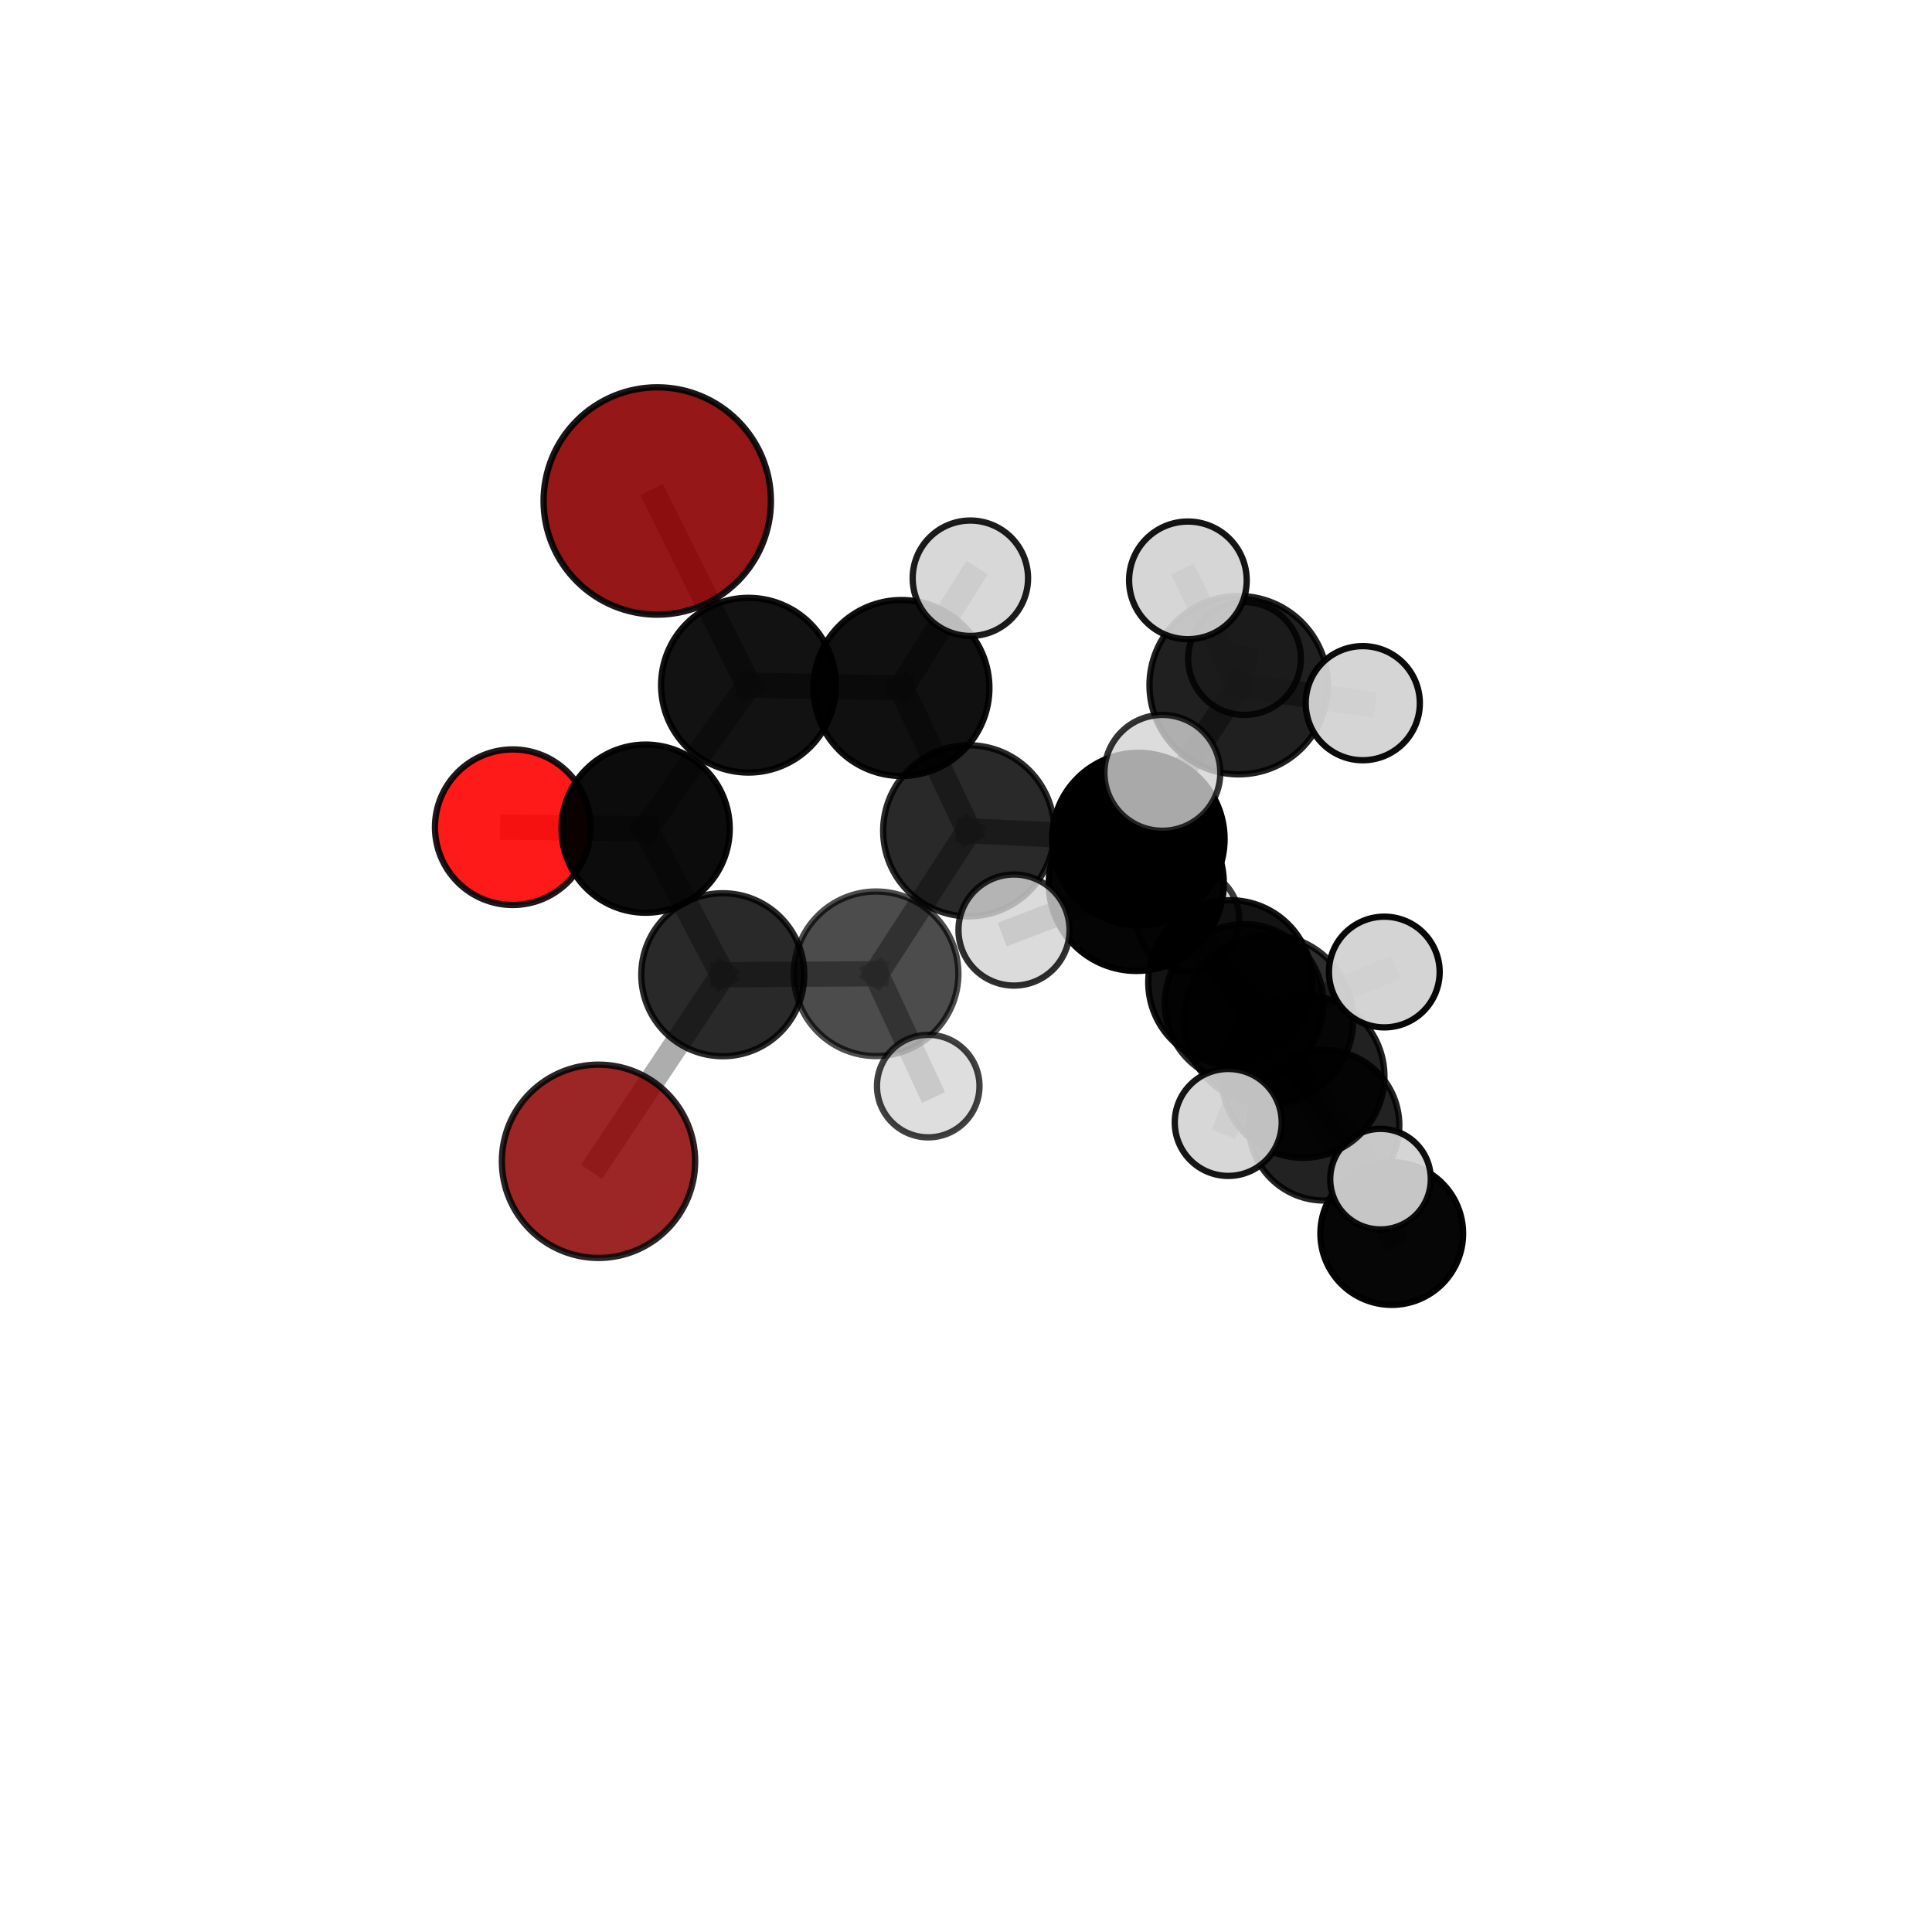 <?xml version="1.0" encoding="utf-8" standalone="no"?>
<!DOCTYPE svg PUBLIC "-//W3C//DTD SVG 1.1//EN"
  "http://www.w3.org/Graphics/SVG/1.1/DTD/svg11.dtd">
<svg xmlns:xlink="http://www.w3.org/1999/xlink" width="153pt" height="153pt" viewBox="0 0 153 153" xmlns="http://www.w3.org/2000/svg" version="1.1">
 <defs>
  <style type="text/css">*{stroke-linejoin: round; stroke-linecap: butt}</style>
 </defs>
 <g id="figure_1">
  <g id="patch_1">
   <path d="M 0 153 
L 153 153 
L 153 0 
L 0 0 
L 0 153 
z
" style="fill: none"/>
  </g>
  <g id="patch_2">
   <path d="M 7.2 145.8 
L 145.8 145.8 
L 145.8 7.2 
L 7.2 7.2 
L 7.2 145.8 
z
" style="fill: none"/>
  </g>
  <g id="axes_1">
   <g id="line2d_1">
    <path d="M 52.049 39.673 
L 59.273 54.262 
" clip-path="url(#p549f32a697)" style="fill: none; stroke: #808080; stroke-opacity: 0.759; stroke-width: 2; stroke-linecap: square"/>
   </g>
   <g id="line2d_2">
    <path d="M 59.273 54.262 
L 51.13 65.624 
" clip-path="url(#p549f32a697)" style="fill: none; stroke: #808080; stroke-opacity: 0.72; stroke-width: 2; stroke-linecap: square"/>
   </g>
   <g id="line2d_3">
    <path d="M 47.398 91.966 
L 57.24 77.191 
" clip-path="url(#p549f32a697)" style="fill: none; stroke: #808080; stroke-opacity: 0.644; stroke-width: 2; stroke-linecap: square"/>
   </g>
   <g id="line2d_4">
    <path d="M 57.24 77.191 
L 51.13 65.624 
" clip-path="url(#p549f32a697)" style="fill: none; stroke: #808080; stroke-opacity: 0.685; stroke-width: 2; stroke-linecap: square"/>
   </g>
   <g id="line2d_5">
    <path d="M 40.605 65.509 
L 51.13 65.624 
" clip-path="url(#p549f32a697)" style="fill: none; stroke: #808080; stroke-opacity: 0.696; stroke-width: 2; stroke-linecap: square"/>
   </g>
   <g id="line2d_6">
    <path d="M 90.151 66.443 
L 97.43 77.788 
" clip-path="url(#p549f32a697)" style="fill: none; stroke: #808080; stroke-opacity: 0.701; stroke-width: 2; stroke-linecap: square"/>
   </g>
   <g id="line2d_7">
    <path d="M 90.151 66.443 
L 76.715 65.792 
" clip-path="url(#p549f32a697)" style="fill: none; stroke: #808080; stroke-opacity: 0.722; stroke-width: 2; stroke-linecap: square"/>
   </g>
   <g id="line2d_8">
    <path d="M 90.151 66.443 
L 98.094 54.261 
" clip-path="url(#p549f32a697)" style="fill: none; stroke: #808080; stroke-opacity: 0.744; stroke-width: 2; stroke-linecap: square"/>
   </g>
   <g id="line2d_9">
    <path d="M 90.151 66.443 
L 89.985 69.96 
" clip-path="url(#p549f32a697)" style="fill: none; stroke: #808080; stroke-opacity: 0.734; stroke-width: 2; stroke-linecap: square"/>
   </g>
   <g id="line2d_10">
    <path d="M 97.43 77.788 
L 98.525 79.458 
" clip-path="url(#p549f32a697)" style="fill: none; stroke: #808080; stroke-opacity: 0.66; stroke-width: 2; stroke-linecap: square"/>
   </g>
   <g id="line2d_11">
    <path d="M 97.43 77.788 
L 103.184 85.24 
" clip-path="url(#p549f32a697)" style="fill: none; stroke: #808080; stroke-opacity: 0.673; stroke-width: 2; stroke-linecap: square"/>
   </g>
   <g id="line2d_12">
    <path d="M 76.715 65.792 
L 69.382 77.117 
" clip-path="url(#p549f32a697)" style="fill: none; stroke: #808080; stroke-opacity: 0.698; stroke-width: 2; stroke-linecap: square"/>
   </g>
   <g id="line2d_13">
    <path d="M 76.715 65.792 
L 71.386 54.485 
" clip-path="url(#p549f32a697)" style="fill: none; stroke: #808080; stroke-opacity: 0.733; stroke-width: 2; stroke-linecap: square"/>
   </g>
   <g id="line2d_14">
    <path d="M 98.094 54.261 
L 94.073 45.961 
" clip-path="url(#p549f32a697)" style="fill: none; stroke: #808080; stroke-opacity: 0.781; stroke-width: 2; stroke-linecap: square"/>
   </g>
   <g id="line2d_15">
    <path d="M 98.094 54.261 
L 107.921 55.687 
" clip-path="url(#p549f32a697)" style="fill: none; stroke: #808080; stroke-opacity: 0.764; stroke-width: 2; stroke-linecap: square"/>
   </g>
   <g id="line2d_16">
    <path d="M 98.094 54.261 
L 98.558 52.153 
" clip-path="url(#p549f32a697)" style="fill: none; stroke: #808080; stroke-opacity: 0.757; stroke-width: 2; stroke-linecap: square"/>
   </g>
   <g id="line2d_17">
    <path d="M 89.985 69.96 
L 100.444 80.754 
" clip-path="url(#p549f32a697)" style="fill: none; stroke: #808080; stroke-opacity: 0.726; stroke-width: 2; stroke-linecap: square"/>
   </g>
   <g id="line2d_18">
    <path d="M 89.985 69.96 
L 80.302 73.653 
" clip-path="url(#p549f32a697)" style="fill: none; stroke: #808080; stroke-opacity: 0.738; stroke-width: 2; stroke-linecap: square"/>
   </g>
   <g id="line2d_19">
    <path d="M 89.985 69.96 
L 92.05 61.203 
" clip-path="url(#p549f32a697)" style="fill: none; stroke: #808080; stroke-opacity: 0.762; stroke-width: 2; stroke-linecap: square"/>
   </g>
   <g id="line2d_20">
    <path d="M 98.525 79.458 
L 104.857 89.116 
" clip-path="url(#p549f32a697)" style="fill: none; stroke: #808080; stroke-opacity: 0.622; stroke-width: 2; stroke-linecap: square"/>
   </g>
   <g id="line2d_21">
    <path d="M 98.525 79.458 
L 94.082 72.824 
" clip-path="url(#p549f32a697)" style="fill: none; stroke: #808080; stroke-opacity: 0.649; stroke-width: 2; stroke-linecap: square"/>
   </g>
   <g id="line2d_22">
    <path d="M 103.184 85.24 
L 100.444 80.754 
" clip-path="url(#p549f32a697)" style="fill: none; stroke: #808080; stroke-opacity: 0.69; stroke-width: 2; stroke-linecap: square"/>
   </g>
   <g id="line2d_23">
    <path d="M 103.184 85.24 
L 109.326 93.381 
" clip-path="url(#p549f32a697)" style="fill: none; stroke: #808080; stroke-opacity: 0.654; stroke-width: 2; stroke-linecap: square"/>
   </g>
   <g id="line2d_24">
    <path d="M 69.382 77.117 
L 57.24 77.191 
" clip-path="url(#p549f32a697)" style="fill: none; stroke: #808080; stroke-opacity: 0.674; stroke-width: 2; stroke-linecap: square"/>
   </g>
   <g id="line2d_25">
    <path d="M 69.382 77.117 
L 73.509 86.011 
" clip-path="url(#p549f32a697)" style="fill: none; stroke: #808080; stroke-opacity: 0.667; stroke-width: 2; stroke-linecap: square"/>
   </g>
   <g id="line2d_26">
    <path d="M 71.386 54.485 
L 59.273 54.262 
" clip-path="url(#p549f32a697)" style="fill: none; stroke: #808080; stroke-opacity: 0.744; stroke-width: 2; stroke-linecap: square"/>
   </g>
   <g id="line2d_27">
    <path d="M 71.386 54.485 
L 76.846 45.792 
" clip-path="url(#p549f32a697)" style="fill: none; stroke: #808080; stroke-opacity: 0.762; stroke-width: 2; stroke-linecap: square"/>
   </g>
   <g id="line2d_28">
    <path d="M 100.444 80.754 
L 97.267 88.889 
" clip-path="url(#p549f32a697)" style="fill: none; stroke: #808080; stroke-opacity: 0.703; stroke-width: 2; stroke-linecap: square"/>
   </g>
   <g id="line2d_29">
    <path d="M 100.444 80.754 
L 109.626 76.977 
" clip-path="url(#p549f32a697)" style="fill: none; stroke: #808080; stroke-opacity: 0.721; stroke-width: 2; stroke-linecap: square"/>
   </g>
   <g id="line2d_30">
    <path d="M 110.216 97.688 
L 104.857 89.116 
" clip-path="url(#p549f32a697)" style="fill: none; stroke: #808080; stroke-opacity: 0.58; stroke-width: 2; stroke-linecap: square"/>
   </g>
   <g id="Path3DCollection_1">
    <path d="M 110.216 103.337 
C 111.714 103.337 113.151 102.742 114.211 101.683 
C 115.27 100.623 115.866 99.186 115.866 97.688 
C 115.866 96.189 115.27 94.752 114.211 93.693 
C 113.151 92.633 111.714 92.038 110.216 92.038 
C 108.717 92.038 107.28 92.633 106.221 93.693 
C 105.161 94.752 104.566 96.189 104.566 97.688 
C 104.566 99.186 105.161 100.623 106.221 101.683 
C 107.28 102.742 108.717 103.337 110.216 103.337 
z
" clip-path="url(#p549f32a697)" style="fill-opacity: 0.974; stroke: #000000; stroke-opacity: 0.974; stroke-width: 0.5"/>
    <path d="M 94.082 76.878 
C 95.157 76.878 96.188 76.451 96.948 75.69 
C 97.708 74.93 98.136 73.899 98.136 72.824 
C 98.136 71.749 97.708 70.717 96.948 69.957 
C 96.188 69.197 95.157 68.77 94.082 68.77 
C 93.007 68.77 91.975 69.197 91.215 69.957 
C 90.455 70.717 90.028 71.749 90.028 72.824 
C 90.028 73.899 90.455 74.93 91.215 75.69 
C 91.975 76.451 93.007 76.878 94.082 76.878 
z
" clip-path="url(#p549f32a697)" style="fill: #d3d3d3; fill-opacity: 0.773; stroke: #000000; stroke-opacity: 0.773; stroke-width: 0.5"/>
    <path d="M 104.857 95.074 
C 106.437 95.074 107.953 94.446 109.07 93.329 
C 110.187 92.212 110.815 90.696 110.815 89.116 
C 110.815 87.536 110.187 86.02 109.07 84.903 
C 107.953 83.785 106.437 83.157 104.857 83.157 
C 103.277 83.157 101.761 83.785 100.644 84.903 
C 99.526 86.02 98.899 87.536 98.899 89.116 
C 98.899 90.696 99.526 92.212 100.644 93.329 
C 101.761 94.446 103.277 95.074 104.857 95.074 
z
" clip-path="url(#p549f32a697)" style="fill-opacity: 0.866; stroke: #000000; stroke-opacity: 0.866; stroke-width: 0.5"/>
    <path d="M 52.049 48.675 
C 54.437 48.675 56.727 47.727 58.415 46.039 
C 60.103 44.351 61.051 42.061 61.051 39.673 
C 61.051 37.286 60.103 34.996 58.415 33.308 
C 56.727 31.62 54.437 30.671 52.049 30.671 
C 49.662 30.671 47.372 31.62 45.684 33.308 
C 43.996 34.996 43.047 37.286 43.047 39.673 
C 43.047 42.061 43.996 44.351 45.684 46.039 
C 47.372 47.727 49.662 48.675 52.049 48.675 
z
" clip-path="url(#p549f32a697)" style="fill: #8b0000; fill-opacity: 0.907; stroke: #000000; stroke-opacity: 0.907; stroke-width: 0.5"/>
    <path d="M 98.525 85.735 
C 100.19 85.735 101.786 85.073 102.963 83.897 
C 104.14 82.72 104.802 81.123 104.802 79.458 
C 104.802 77.794 104.14 76.197 102.963 75.02 
C 101.786 73.843 100.19 73.182 98.525 73.182 
C 96.861 73.182 95.264 73.843 94.087 75.02 
C 92.91 76.197 92.249 77.794 92.249 79.458 
C 92.249 81.123 92.91 82.72 94.087 83.897 
C 95.264 85.073 96.861 85.735 98.525 85.735 
z
" clip-path="url(#p549f32a697)" style="fill-opacity: 0.845; stroke: #000000; stroke-opacity: 0.845; stroke-width: 0.5"/>
    <path d="M 40.605 71.668 
C 42.238 71.668 43.805 71.019 44.96 69.864 
C 46.115 68.709 46.764 67.142 46.764 65.509 
C 46.764 63.876 46.115 62.309 44.96 61.154 
C 43.805 59.999 42.238 59.35 40.605 59.35 
C 38.971 59.35 37.405 59.999 36.25 61.154 
C 35.095 62.309 34.446 63.876 34.446 65.509 
C 34.446 67.142 35.095 68.709 36.25 69.864 
C 37.405 71.019 38.971 71.668 40.605 71.668 
z
" clip-path="url(#p549f32a697)" style="fill: #ff0000; fill-opacity: 0.897; stroke: #000000; stroke-opacity: 0.897; stroke-width: 0.5"/>
    <path d="M 51.13 72.282 
C 52.896 72.282 54.589 71.58 55.838 70.332 
C 57.086 69.083 57.788 67.39 57.788 65.624 
C 57.788 63.859 57.086 62.165 55.838 60.917 
C 54.589 59.668 52.896 58.967 51.13 58.967 
C 49.365 58.967 47.671 59.668 46.423 60.917 
C 45.174 62.165 44.473 63.859 44.473 65.624 
C 44.473 67.39 45.174 69.083 46.423 70.332 
C 47.671 71.58 49.365 72.282 51.13 72.282 
z
" clip-path="url(#p549f32a697)" style="fill-opacity: 0.953; stroke: #000000; stroke-opacity: 0.953; stroke-width: 0.5"/>
    <path d="M 59.273 61.18 
C 61.107 61.18 62.867 60.451 64.164 59.154 
C 65.461 57.857 66.19 56.097 66.19 54.262 
C 66.19 52.428 65.461 50.668 64.164 49.371 
C 62.867 48.074 61.107 47.345 59.273 47.345 
C 57.438 47.345 55.678 48.074 54.381 49.371 
C 53.084 50.668 52.355 52.428 52.355 54.262 
C 52.355 56.097 53.084 57.857 54.381 59.154 
C 55.678 60.451 57.438 61.18 59.273 61.18 
z
" clip-path="url(#p549f32a697)" style="fill-opacity: 0.927; stroke: #000000; stroke-opacity: 0.927; stroke-width: 0.5"/>
    <path d="M 98.558 56.617 
C 99.742 56.617 100.878 56.147 101.715 55.309 
C 102.552 54.472 103.022 53.337 103.022 52.153 
C 103.022 50.969 102.552 49.833 101.715 48.996 
C 100.878 48.159 99.742 47.688 98.558 47.688 
C 97.374 47.688 96.238 48.159 95.401 48.996 
C 94.564 49.833 94.094 50.969 94.094 52.153 
C 94.094 53.337 94.564 54.472 95.401 55.309 
C 96.238 56.147 97.374 56.617 98.558 56.617 
z
" clip-path="url(#p549f32a697)" style="fill: #d3d3d3; fill-opacity: 0.805; stroke: #000000; stroke-opacity: 0.805; stroke-width: 0.5"/>
    <path d="M 47.398 99.619 
C 49.428 99.619 51.375 98.813 52.81 97.377 
C 54.245 95.942 55.051 93.995 55.051 91.966 
C 55.051 89.936 54.245 87.989 52.81 86.554 
C 51.375 85.119 49.428 84.312 47.398 84.312 
C 45.368 84.312 43.422 85.119 41.986 86.554 
C 40.551 87.989 39.745 89.936 39.745 91.966 
C 39.745 93.995 40.551 95.942 41.986 97.377 
C 43.422 98.813 45.368 99.619 47.398 99.619 
z
" clip-path="url(#p549f32a697)" style="fill: #8b0000; fill-opacity: 0.849; stroke: #000000; stroke-opacity: 0.849; stroke-width: 0.5"/>
    <path d="M 57.24 83.645 
C 58.951 83.645 60.593 82.965 61.803 81.755 
C 63.013 80.545 63.693 78.903 63.693 77.191 
C 63.693 75.48 63.013 73.838 61.803 72.628 
C 60.593 71.418 58.951 70.738 57.24 70.738 
C 55.528 70.738 53.886 71.418 52.676 72.628 
C 51.466 73.838 50.786 75.48 50.786 77.191 
C 50.786 78.903 51.466 80.545 52.676 81.755 
C 53.886 82.965 55.528 83.645 57.24 83.645 
z
" clip-path="url(#p549f32a697)" style="fill-opacity: 0.837; stroke: #000000; stroke-opacity: 0.837; stroke-width: 0.5"/>
    <path d="M 71.386 61.452 
C 73.233 61.452 75.006 60.718 76.312 59.412 
C 77.618 58.105 78.353 56.333 78.353 54.485 
C 78.353 52.638 77.618 50.865 76.312 49.559 
C 75.006 48.253 73.233 47.519 71.386 47.519 
C 69.538 47.519 67.766 48.253 66.46 49.559 
C 65.153 50.865 64.419 52.638 64.419 54.485 
C 64.419 56.333 65.153 58.105 66.46 59.412 
C 67.766 60.718 69.538 61.452 71.386 61.452 
z
" clip-path="url(#p549f32a697)" style="fill-opacity: 0.934; stroke: #000000; stroke-opacity: 0.934; stroke-width: 0.5"/>
    <path d="M 76.846 50.36 
C 78.057 50.36 79.219 49.879 80.076 49.022 
C 80.933 48.166 81.414 47.003 81.414 45.792 
C 81.414 44.58 80.933 43.418 80.076 42.561 
C 79.219 41.705 78.057 41.223 76.846 41.223 
C 75.634 41.223 74.472 41.705 73.615 42.561 
C 72.758 43.418 72.277 44.58 72.277 45.792 
C 72.277 47.003 72.758 48.166 73.615 49.022 
C 74.472 49.879 75.634 50.36 76.846 50.36 
z
" clip-path="url(#p549f32a697)" style="fill: #d3d3d3; fill-opacity: 0.888; stroke: #000000; stroke-opacity: 0.888; stroke-width: 0.5"/>
    <path d="M 97.43 84.285 
C 99.153 84.285 100.805 83.6 102.024 82.382 
C 103.242 81.164 103.927 79.511 103.927 77.788 
C 103.927 76.065 103.242 74.412 102.024 73.194 
C 100.805 71.976 99.153 71.291 97.43 71.291 
C 95.707 71.291 94.054 71.976 92.836 73.194 
C 91.617 74.412 90.933 76.065 90.933 77.788 
C 90.933 79.511 91.617 81.164 92.836 82.382 
C 94.054 83.6 95.707 84.285 97.43 84.285 
z
" clip-path="url(#p549f32a697)" style="fill-opacity: 0.925; stroke: #000000; stroke-opacity: 0.925; stroke-width: 0.5"/>
    <path d="M 69.382 83.633 
C 71.11 83.633 72.767 82.947 73.989 81.725 
C 75.211 80.503 75.898 78.845 75.898 77.117 
C 75.898 75.389 75.211 73.731 73.989 72.509 
C 72.767 71.288 71.11 70.601 69.382 70.601 
C 67.654 70.601 65.996 71.288 64.774 72.509 
C 63.552 73.731 62.865 75.389 62.865 77.117 
C 62.865 78.845 63.552 80.503 64.774 81.725 
C 65.996 82.947 67.654 83.633 69.382 83.633 
z
" clip-path="url(#p549f32a697)" style="fill-opacity: 0.7; stroke: #000000; stroke-opacity: 0.7; stroke-width: 0.5"/>
    <path d="M 76.715 72.567 
C 78.511 72.567 80.235 71.853 81.505 70.582 
C 82.776 69.312 83.49 67.588 83.49 65.792 
C 83.49 63.995 82.776 62.271 81.505 61.001 
C 80.235 59.73 78.511 59.017 76.715 59.017 
C 74.918 59.017 73.194 59.73 71.924 61.001 
C 70.653 62.271 69.94 63.995 69.94 65.792 
C 69.94 67.588 70.653 69.312 71.924 70.582 
C 73.194 71.853 74.918 72.567 76.715 72.567 
z
" clip-path="url(#p549f32a697)" style="fill-opacity: 0.837; stroke: #000000; stroke-opacity: 0.837; stroke-width: 0.5"/>
    <path d="M 73.509 90.07 
C 74.586 90.07 75.618 89.643 76.379 88.881 
C 77.141 88.12 77.568 87.088 77.568 86.011 
C 77.568 84.934 77.141 83.902 76.379 83.141 
C 75.618 82.379 74.586 81.952 73.509 81.952 
C 72.432 81.952 71.4 82.379 70.639 83.141 
C 69.877 83.902 69.45 84.934 69.45 86.011 
C 69.45 87.088 69.877 88.12 70.639 88.881 
C 71.4 89.643 72.432 90.07 73.509 90.07 
z
" clip-path="url(#p549f32a697)" style="fill: #d3d3d3; fill-opacity: 0.75; stroke: #000000; stroke-opacity: 0.75; stroke-width: 0.5"/>
    <path d="M 98.094 61.324 
C 99.967 61.324 101.764 60.58 103.088 59.256 
C 104.413 57.931 105.157 56.134 105.157 54.261 
C 105.157 52.388 104.413 50.591 103.088 49.266 
C 101.764 47.942 99.967 47.198 98.094 47.198 
C 96.221 47.198 94.424 47.942 93.099 49.266 
C 91.775 50.591 91.03 52.388 91.03 54.261 
C 91.03 56.134 91.775 57.931 93.099 59.256 
C 94.424 60.58 96.221 61.324 98.094 61.324 
z
" clip-path="url(#p549f32a697)" style="fill-opacity: 0.875; stroke: #000000; stroke-opacity: 0.875; stroke-width: 0.5"/>
    <path d="M 90.151 73.27 
C 91.962 73.27 93.698 72.551 94.978 71.271 
C 96.258 69.99 96.978 68.254 96.978 66.443 
C 96.978 64.633 96.258 62.896 94.978 61.616 
C 93.698 60.336 91.962 59.617 90.151 59.617 
C 88.341 59.617 86.604 60.336 85.324 61.616 
C 84.044 62.896 83.325 64.633 83.325 66.443 
C 83.325 68.254 84.044 69.99 85.324 71.271 
C 86.604 72.551 88.341 73.27 90.151 73.27 
z
" clip-path="url(#p549f32a697)" style="stroke: #000000; stroke-width: 0.5"/>
    <path d="M 107.921 60.206 
C 109.12 60.206 110.269 59.73 111.117 58.882 
C 111.964 58.035 112.44 56.885 112.44 55.687 
C 112.44 54.488 111.964 53.339 111.117 52.491 
C 110.269 51.644 109.12 51.168 107.921 51.168 
C 106.723 51.168 105.573 51.644 104.726 52.491 
C 103.878 53.339 103.402 54.488 103.402 55.687 
C 103.402 56.885 103.878 58.035 104.726 58.882 
C 105.573 59.73 106.723 60.206 107.921 60.206 
z
" clip-path="url(#p549f32a697)" style="fill: #d3d3d3; fill-opacity: 0.956; stroke: #000000; stroke-opacity: 0.956; stroke-width: 0.5"/>
    <path d="M 109.326 97.363 
C 110.382 97.363 111.395 96.943 112.142 96.197 
C 112.889 95.45 113.309 94.437 113.309 93.381 
C 113.309 92.324 112.889 91.311 112.142 90.565 
C 111.395 89.818 110.382 89.398 109.326 89.398 
C 108.27 89.398 107.257 89.818 106.51 90.565 
C 105.763 91.311 105.344 92.324 105.344 93.381 
C 105.344 94.437 105.763 95.45 106.51 96.197 
C 107.257 96.943 108.27 97.363 109.326 97.363 
z
" clip-path="url(#p549f32a697)" style="fill: #d3d3d3; fill-opacity: 0.939; stroke: #000000; stroke-opacity: 0.939; stroke-width: 0.5"/>
    <path d="M 94.073 50.619 
C 95.308 50.619 96.493 50.128 97.367 49.255 
C 98.24 48.381 98.731 47.196 98.731 45.961 
C 98.731 44.725 98.24 43.54 97.367 42.667 
C 96.493 41.793 95.308 41.302 94.073 41.302 
C 92.838 41.302 91.653 41.793 90.779 42.667 
C 89.905 43.54 89.415 44.725 89.415 45.961 
C 89.415 47.196 89.905 48.381 90.779 49.255 
C 91.653 50.128 92.838 50.619 94.073 50.619 
z
" clip-path="url(#p549f32a697)" style="fill: #d3d3d3; fill-opacity: 0.918; stroke: #000000; stroke-opacity: 0.918; stroke-width: 0.5"/>
    <path d="M 103.184 91.692 
C 104.896 91.692 106.537 91.012 107.747 89.802 
C 108.957 88.592 109.637 86.951 109.637 85.24 
C 109.637 83.528 108.957 81.887 107.747 80.677 
C 106.537 79.467 104.896 78.788 103.184 78.788 
C 101.473 78.788 99.832 79.467 98.622 80.677 
C 97.412 81.887 96.732 83.528 96.732 85.24 
C 96.732 86.951 97.412 88.592 98.622 89.802 
C 99.832 91.012 101.473 91.692 103.184 91.692 
z
" clip-path="url(#p549f32a697)" style="fill-opacity: 0.87; stroke: #000000; stroke-opacity: 0.87; stroke-width: 0.5"/>
    <path d="M 89.985 76.891 
C 91.823 76.891 93.586 76.161 94.886 74.861 
C 96.186 73.562 96.916 71.798 96.916 69.96 
C 96.916 68.122 96.186 66.359 94.886 65.059 
C 93.586 63.76 91.823 63.029 89.985 63.029 
C 88.147 63.029 86.384 63.76 85.084 65.059 
C 83.784 66.359 83.054 68.122 83.054 69.96 
C 83.054 71.798 83.784 73.562 85.084 74.861 
C 86.384 76.161 88.147 76.891 89.985 76.891 
z
" clip-path="url(#p549f32a697)" style="fill-opacity: 0.977; stroke: #000000; stroke-opacity: 0.977; stroke-width: 0.5"/>
    <path d="M 100.444 87.479 
C 102.227 87.479 103.938 86.77 105.199 85.509 
C 106.46 84.248 107.169 82.538 107.169 80.754 
C 107.169 78.971 106.46 77.26 105.199 75.999 
C 103.938 74.738 102.227 74.029 100.444 74.029 
C 98.66 74.029 96.95 74.738 95.689 75.999 
C 94.428 77.26 93.719 78.971 93.719 80.754 
C 93.719 82.538 94.428 84.248 95.689 85.509 
C 96.95 86.77 98.66 87.479 100.444 87.479 
z
" clip-path="url(#p549f32a697)" style="fill-opacity: 0.818; stroke: #000000; stroke-opacity: 0.818; stroke-width: 0.5"/>
    <path d="M 80.302 78.051 
C 81.468 78.051 82.587 77.588 83.412 76.763 
C 84.237 75.938 84.7 74.82 84.7 73.653 
C 84.7 72.487 84.237 71.368 83.412 70.544 
C 82.587 69.719 81.468 69.255 80.302 69.255 
C 79.136 69.255 78.017 69.719 77.192 70.544 
C 76.368 71.368 75.904 72.487 75.904 73.653 
C 75.904 74.82 76.368 75.938 77.192 76.763 
C 78.017 77.588 79.136 78.051 80.302 78.051 
z
" clip-path="url(#p549f32a697)" style="fill: #d3d3d3; fill-opacity: 0.82; stroke: #000000; stroke-opacity: 0.82; stroke-width: 0.5"/>
    <path d="M 92.05 65.79 
C 93.266 65.79 94.433 65.307 95.293 64.446 
C 96.153 63.586 96.637 62.42 96.637 61.203 
C 96.637 59.987 96.153 58.82 95.293 57.96 
C 94.433 57.1 93.266 56.617 92.05 56.617 
C 90.834 56.617 89.667 57.1 88.807 57.96 
C 87.947 58.82 87.463 59.987 87.463 61.203 
C 87.463 62.42 87.947 63.586 88.807 64.446 
C 89.667 65.307 90.834 65.79 92.05 65.79 
z
" clip-path="url(#p549f32a697)" style="fill: #d3d3d3; fill-opacity: 0.798; stroke: #000000; stroke-opacity: 0.798; stroke-width: 0.5"/>
    <path d="M 109.626 81.361 
C 110.789 81.361 111.904 80.899 112.726 80.077 
C 113.548 79.255 114.01 78.14 114.01 76.977 
C 114.01 75.815 113.548 74.7 112.726 73.877 
C 111.904 73.055 110.789 72.593 109.626 72.593 
C 108.464 72.593 107.348 73.055 106.526 73.877 
C 105.704 74.7 105.242 75.815 105.242 76.977 
C 105.242 78.14 105.704 79.255 106.526 80.077 
C 107.348 80.899 108.464 81.361 109.626 81.361 
z
" clip-path="url(#p549f32a697)" style="fill: #d3d3d3; fill-opacity: 0.971; stroke: #000000; stroke-opacity: 0.971; stroke-width: 0.5"/>
    <path d="M 97.267 93.124 
C 98.39 93.124 99.468 92.678 100.262 91.884 
C 101.056 91.09 101.502 90.013 101.502 88.889 
C 101.502 87.766 101.056 86.689 100.262 85.895 
C 99.468 85.101 98.39 84.655 97.267 84.655 
C 96.144 84.655 95.067 85.101 94.273 85.895 
C 93.479 86.689 93.033 87.766 93.033 88.889 
C 93.033 90.013 93.479 91.09 94.273 91.884 
C 95.067 92.678 96.144 93.124 97.267 93.124 
z
" clip-path="url(#p549f32a697)" style="fill: #d3d3d3; fill-opacity: 0.914; stroke: #000000; stroke-opacity: 0.914; stroke-width: 0.5"/>
   </g>
  </g>
 </g>
 <defs>
  <clipPath id="p549f32a697">
   <rect x="7.2" y="7.2" width="138.6" height="138.6"/>
  </clipPath>
 </defs>
</svg>
